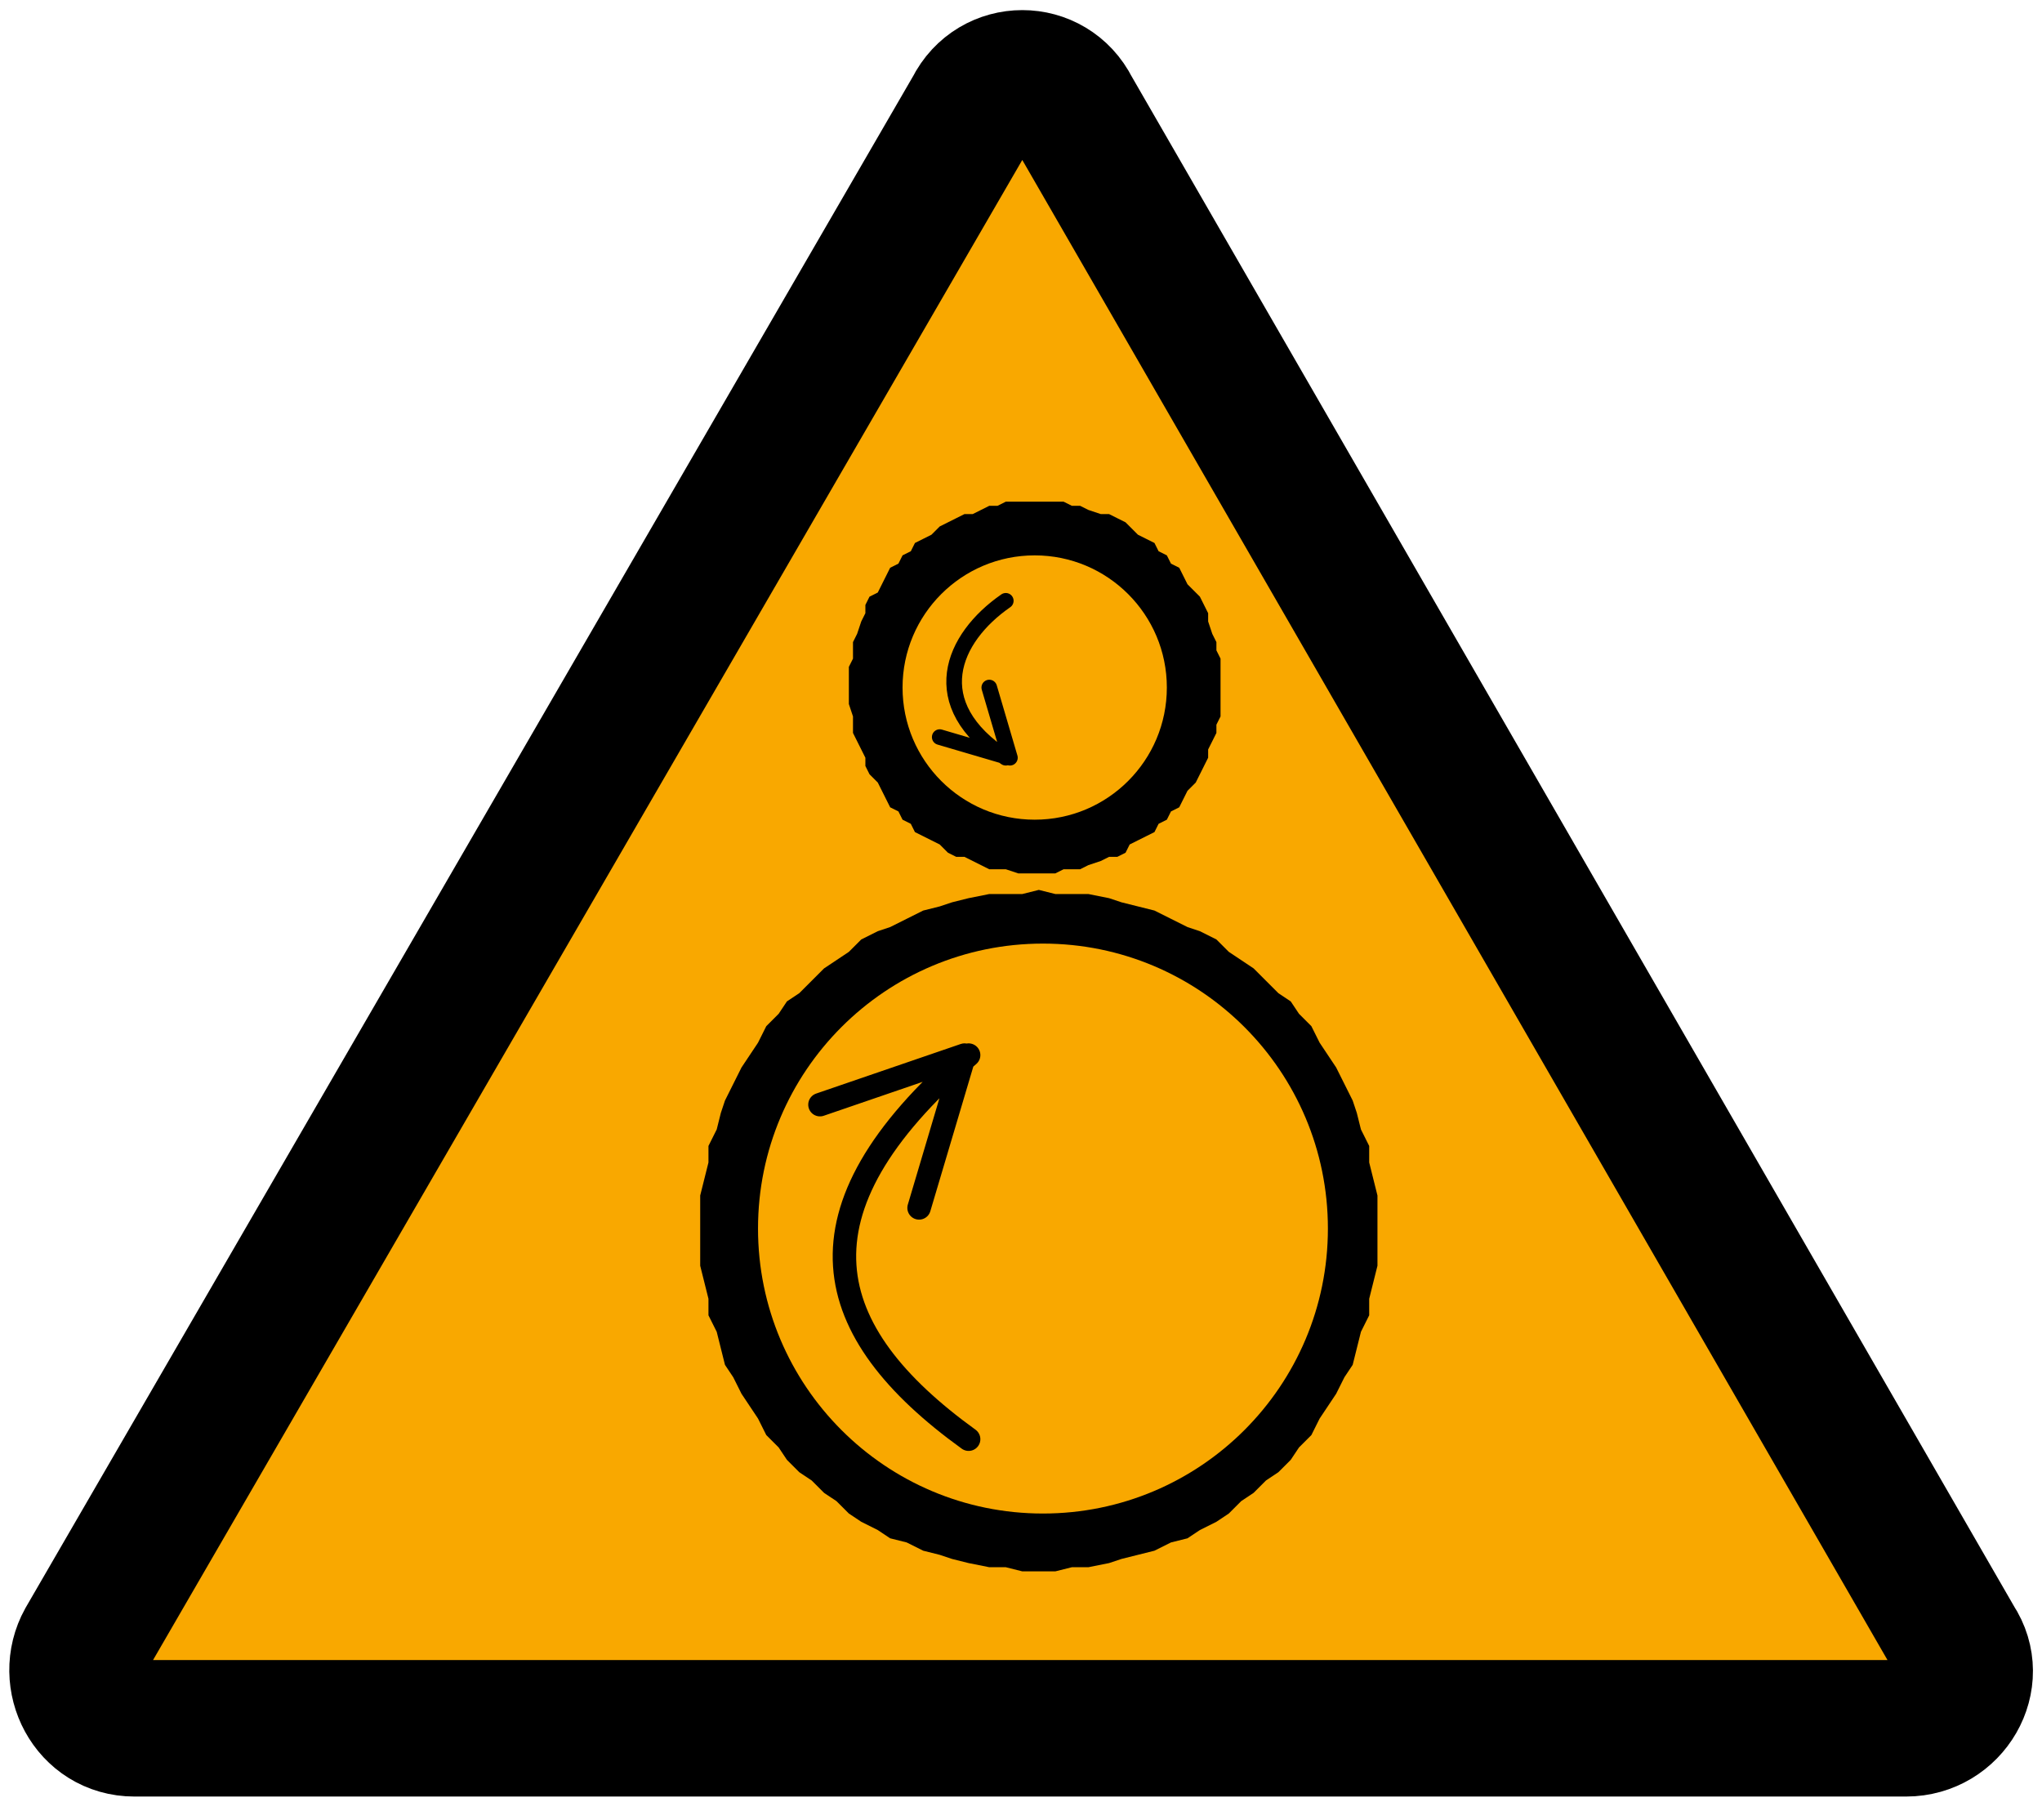<?xml version="1.0" encoding="UTF-8" standalone="no"?>
<!-- Generator: Adobe Illustrator 24.0.2, SVG Export Plug-In . SVG Version: 6.00 Build 0)  -->

<svg
   version="1.0"
   id="Layer_1"
   x="0px"
   y="0px"
   width="10.1mm"
   height="9mm"
   viewBox="0 0 38.173 34.016"
   xml:space="preserve"
   sodipodi:docname="warning_roll_icon.svg"
   inkscape:version="1.1.1 (3bf5ae0d25, 2021-09-20)"
   xmlns:inkscape="http://www.inkscape.org/namespaces/inkscape"
   xmlns:sodipodi="http://sodipodi.sourceforge.net/DTD/sodipodi-0.dtd"
   xmlns="http://www.w3.org/2000/svg"
   xmlns:svg="http://www.w3.org/2000/svg"><defs
   id="defs7451">
	
	
	
</defs><sodipodi:namedview
   id="namedview7449"
   pagecolor="#ffffff"
   bordercolor="#666666"
   borderopacity="1.0"
   inkscape:pageshadow="2"
   inkscape:pageopacity="0.0"
   inkscape:pagecheckerboard="0"
   showgrid="false"
   units="mm"
   inkscape:zoom="16.284502"
   inkscape:cx="29.997848"
   inkscape:cy="23.549999"
   inkscape:window-width="1920"
   inkscape:window-height="1017"
   inkscape:window-x="-8"
   inkscape:window-y="-8"
   inkscape:window-maximized="1"
   inkscape:current-layer="Layer_1"
   inkscape:document-units="mm" />
<style
   type="text/css"
   id="style7423">
	.st0{fill:#F9A800;stroke:#000000;stroke-width:3.305;stroke-miterlimit:10;}
	.st1{fill-rule:evenodd;clip-rule:evenodd;}
	.st2{fill-rule:evenodd;clip-rule:evenodd;fill:#F9A800;}
	.st3{fill:none;stroke:#000000;stroke-width:0.568;stroke-linecap:round;stroke-linejoin:round;}
	.st4{fill:none;stroke:#000000;stroke-width:0.378;stroke-linecap:round;stroke-linejoin:round;}
	.st5{fill:none;}
</style>
<g
   id="triangle_copy"
   transform="matrix(0.772,0,0,0.772,-4.049,-1.276)">
		<g
   id="g7427">
			<path
   class="st0"
   d="M 28.8,4.3 7.3,41.4 c -0.5,0.9 0.1,2.1 1.2,2.1 h 42.9 c 1.1,0 1.8,-1.2 1.2,-2.1 L 31.2,4.3 c -0.5,-1 -1.9,-1 -2.4,0 z"
   id="path7425" />
		</g>
	</g><g
   id="rollers"
   transform="matrix(0.772,0,0,0.772,-4.049,-1.276)">
		<polygon
   class="st1"
   points="34.3,16.1 34.4,16.3 34.5,16.5 34.5,16.7 34.6,17 34.7,17.2 34.7,17.4 34.8,17.6 34.8,17.8 34.8,18.1 34.8,18.3 34.8,18.5 34.8,18.7 34.8,19 34.7,19.2 34.7,19.4 34.6,19.6 34.5,19.8 34.5,20 34.4,20.2 34.3,20.4 34.2,20.6 34,20.8 33.9,21 33.8,21.2 33.6,21.3 33.5,21.5 33.3,21.6 33.2,21.8 33,21.9 32.8,22 32.6,22.1 32.5,22.3 32.3,22.4 32.1,22.4 31.9,22.5 31.6,22.6 31.4,22.7 31.2,22.7 31,22.7 30.8,22.8 30.5,22.8 30.3,22.8 30.1,22.8 29.9,22.8 29.6,22.7 29.4,22.7 29.2,22.7 29,22.6 28.8,22.5 28.6,22.4 28.4,22.4 28.2,22.3 28,22.1 27.8,22 27.6,21.9 27.4,21.8 27.3,21.6 27.1,21.5 27,21.3 26.8,21.2 26.7,21 26.6,20.8 26.5,20.6 26.3,20.4 26.2,20.2 26.2,20 26.1,19.8 26,19.6 25.9,19.4 25.9,19.2 25.9,19 25.8,18.7 25.8,18.5 25.8,18.3 25.8,18.1 25.8,17.8 25.9,17.6 25.9,17.4 25.9,17.2 26,17 26.1,16.7 26.2,16.5 26.2,16.3 26.3,16.1 26.5,16 26.6,15.8 26.7,15.6 26.8,15.4 27,15.3 27.1,15.1 27.3,15 27.4,14.8 27.6,14.7 27.8,14.6 28,14.4 28.2,14.3 28.4,14.2 28.6,14.1 28.8,14.1 29,14 29.2,13.9 29.4,13.9 29.6,13.8 29.9,13.8 30.1,13.8 30.3,13.8 30.5,13.8 30.8,13.8 31,13.8 31.2,13.9 31.4,13.9 31.6,14 31.9,14.1 32.1,14.1 32.3,14.2 32.5,14.3 32.6,14.4 32.8,14.6 33,14.7 33.2,14.8 33.3,15 33.5,15.1 33.6,15.3 33.8,15.4 33.9,15.6 34,15.8 34.2,16 "
   id="polygon7430" />
		<polygon
   class="st1"
   points="37.6,27.5 37.8,27.9 38,28.3 38.1,28.6 38.2,29 38.4,29.4 38.4,29.8 38.5,30.2 38.6,30.6 38.6,31 38.6,31.5 38.6,31.9 38.6,32.3 38.5,32.7 38.4,33.1 38.4,33.5 38.2,33.9 38.1,34.3 38,34.7 37.8,35 37.6,35.4 37.4,35.7 37.2,36 37,36.4 36.7,36.7 36.5,37 36.2,37.3 35.9,37.5 35.6,37.8 35.3,38 35,38.3 34.7,38.5 34.3,38.7 34,38.9 33.6,39 33.2,39.2 32.8,39.3 32.4,39.4 32.1,39.5 31.6,39.6 31.2,39.6 30.8,39.7 30.4,39.7 30,39.7 29.6,39.6 29.2,39.6 28.7,39.5 28.3,39.4 28,39.3 27.6,39.2 27.2,39 26.8,38.9 26.5,38.7 26.1,38.5 25.8,38.3 25.5,38 25.2,37.8 24.9,37.5 24.6,37.3 24.3,37 24.1,36.7 23.8,36.4 23.6,36 23.4,35.7 23.2,35.4 23,35 22.8,34.7 22.7,34.3 22.6,33.9 22.4,33.5 22.4,33.1 22.3,32.7 22.2,32.3 22.2,31.9 22.2,31.5 22.2,31 22.2,30.6 22.3,30.2 22.4,29.8 22.4,29.4 22.6,29 22.7,28.6 22.8,28.3 23,27.9 23.2,27.5 23.4,27.2 23.6,26.9 23.8,26.5 24.1,26.2 24.3,25.9 24.6,25.7 24.9,25.4 25.2,25.1 25.5,24.9 25.8,24.7 26.1,24.4 26.5,24.2 26.8,24.1 27.2,23.9 27.6,23.7 28,23.6 28.3,23.5 28.7,23.4 29.2,23.3 29.6,23.3 30,23.3 30.4,23.2 30.8,23.3 31.2,23.3 31.6,23.3 32.1,23.4 32.4,23.5 32.8,23.6 33.2,23.7 33.6,23.9 34,24.1 34.3,24.2 34.7,24.4 35,24.7 35.3,24.9 35.6,25.1 35.9,25.4 36.2,25.7 36.5,25.9 36.7,26.2 37,26.5 37.2,26.9 37.4,27.2 "
   id="polygon7432" />
		<circle
   class="st2"
   cx="30.3"
   cy="18.3"
   id="ellipse7434"
   r="3.2" />
		<circle
   class="st2"
   cx="30.5"
   cy="31.4"
   id="ellipse7436"
   r="6.9" />
		<path
   class="st3"
   d="m 25.1,28.4 3.5,-1.2 -1.1,3.7 m 1.2,-3.7 c -4.4,3.8 -3.6,6.7 0,9.3"
   id="path7438" />
		<path
   class="st4"
   d="M 29.2,18.3 29.7,20 28,19.5 m 1.6,-3.3 c -1.3,0.9 -2,2.5 0,3.8"
   id="path7440" />
	</g>

</svg>
